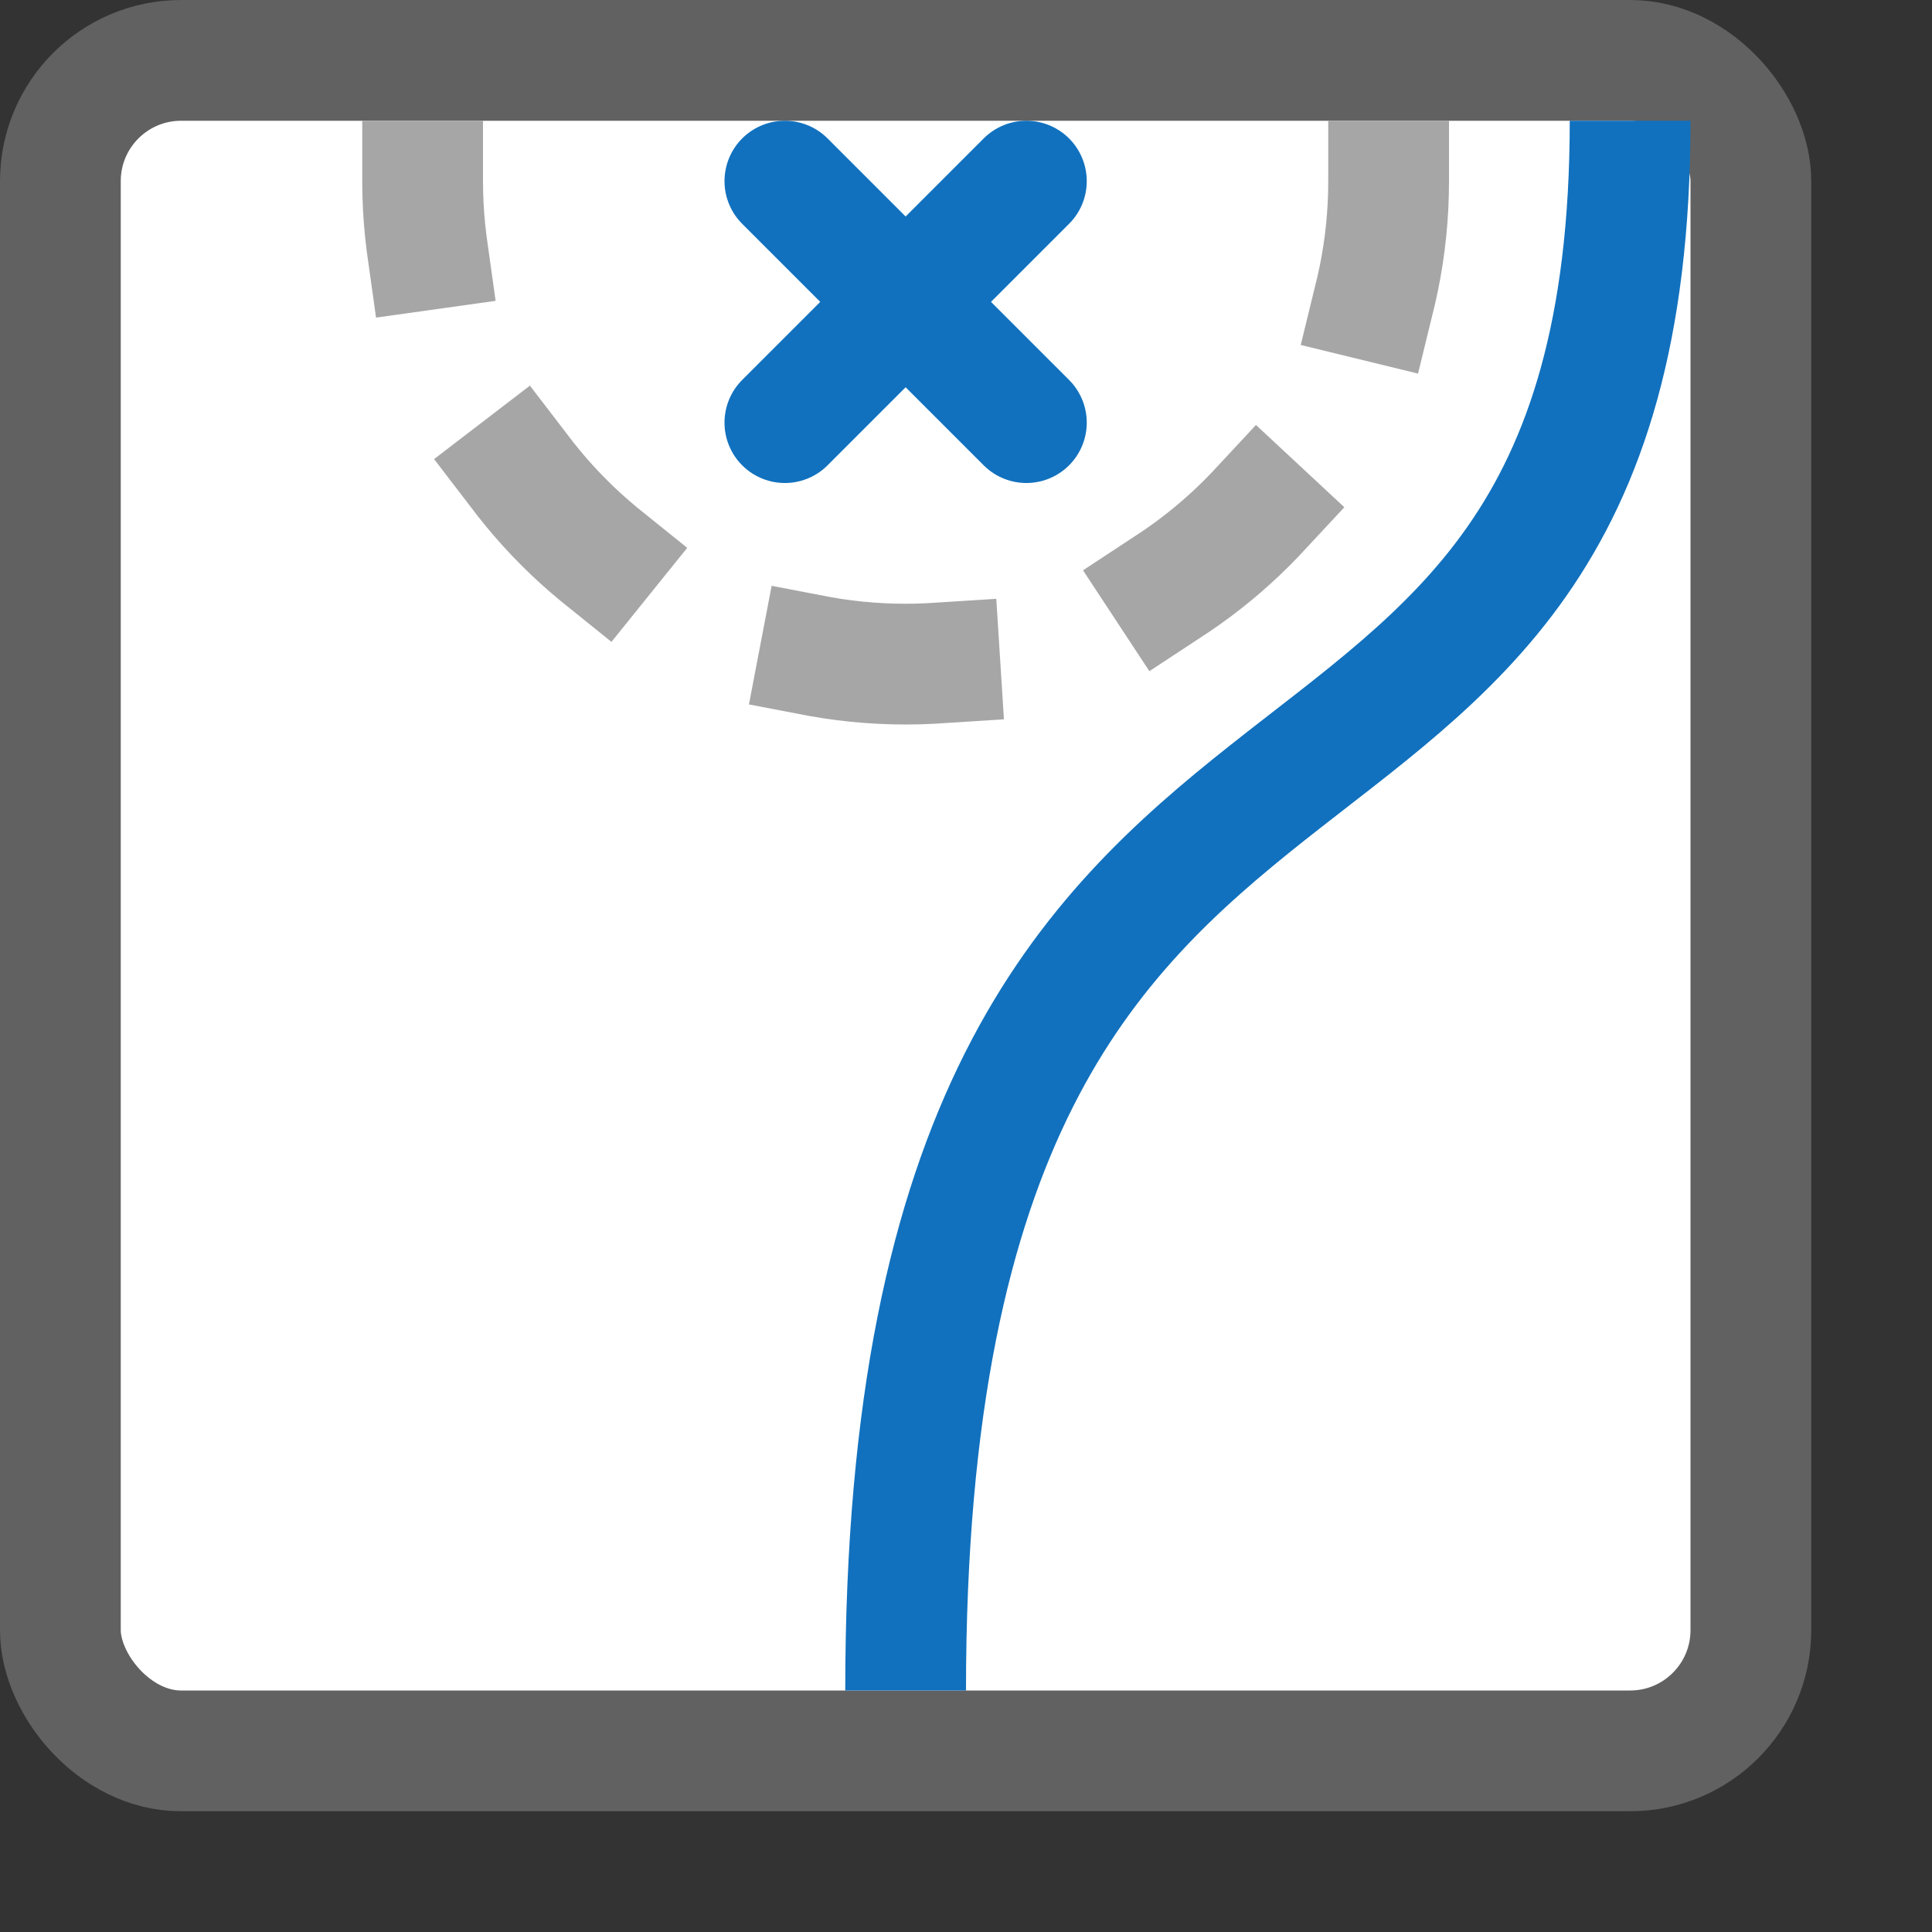 <svg width="16" height="16" viewBox="0 0 16 16" fill="none" xmlns="http://www.w3.org/2000/svg">
<rect x="0" y="0" width="16" height="16" fill="#333333" stroke="none"/>
<rect x="0.5" y="0.5" width="14" height="14" rx="1" fill="#FFFFFF"/>
<rect x="0.5" y="0.5" width="14" height="14" rx="1" stroke="#616161"/>
<path d="M13.5 1C13.5 8 7.5 4.5 7.5 14" stroke="#1171BE"/>
<path d="M6.5 1.5L7.5 2.5M7.5 2.5L8.5 3.5M7.5 2.5L8.5 1.5M7.5 2.5L6.5 3.5" stroke="#1171BE" stroke-linecap="round"/>
<path d="M11.5 1.5C11.5 3.709 9.709 5.5 7.5 5.5C5.291 5.5 3.5 3.709 3.5 1.5" stroke="#A6A6A6" stroke-linecap="square" stroke-dasharray="1 2"/>
</svg>
